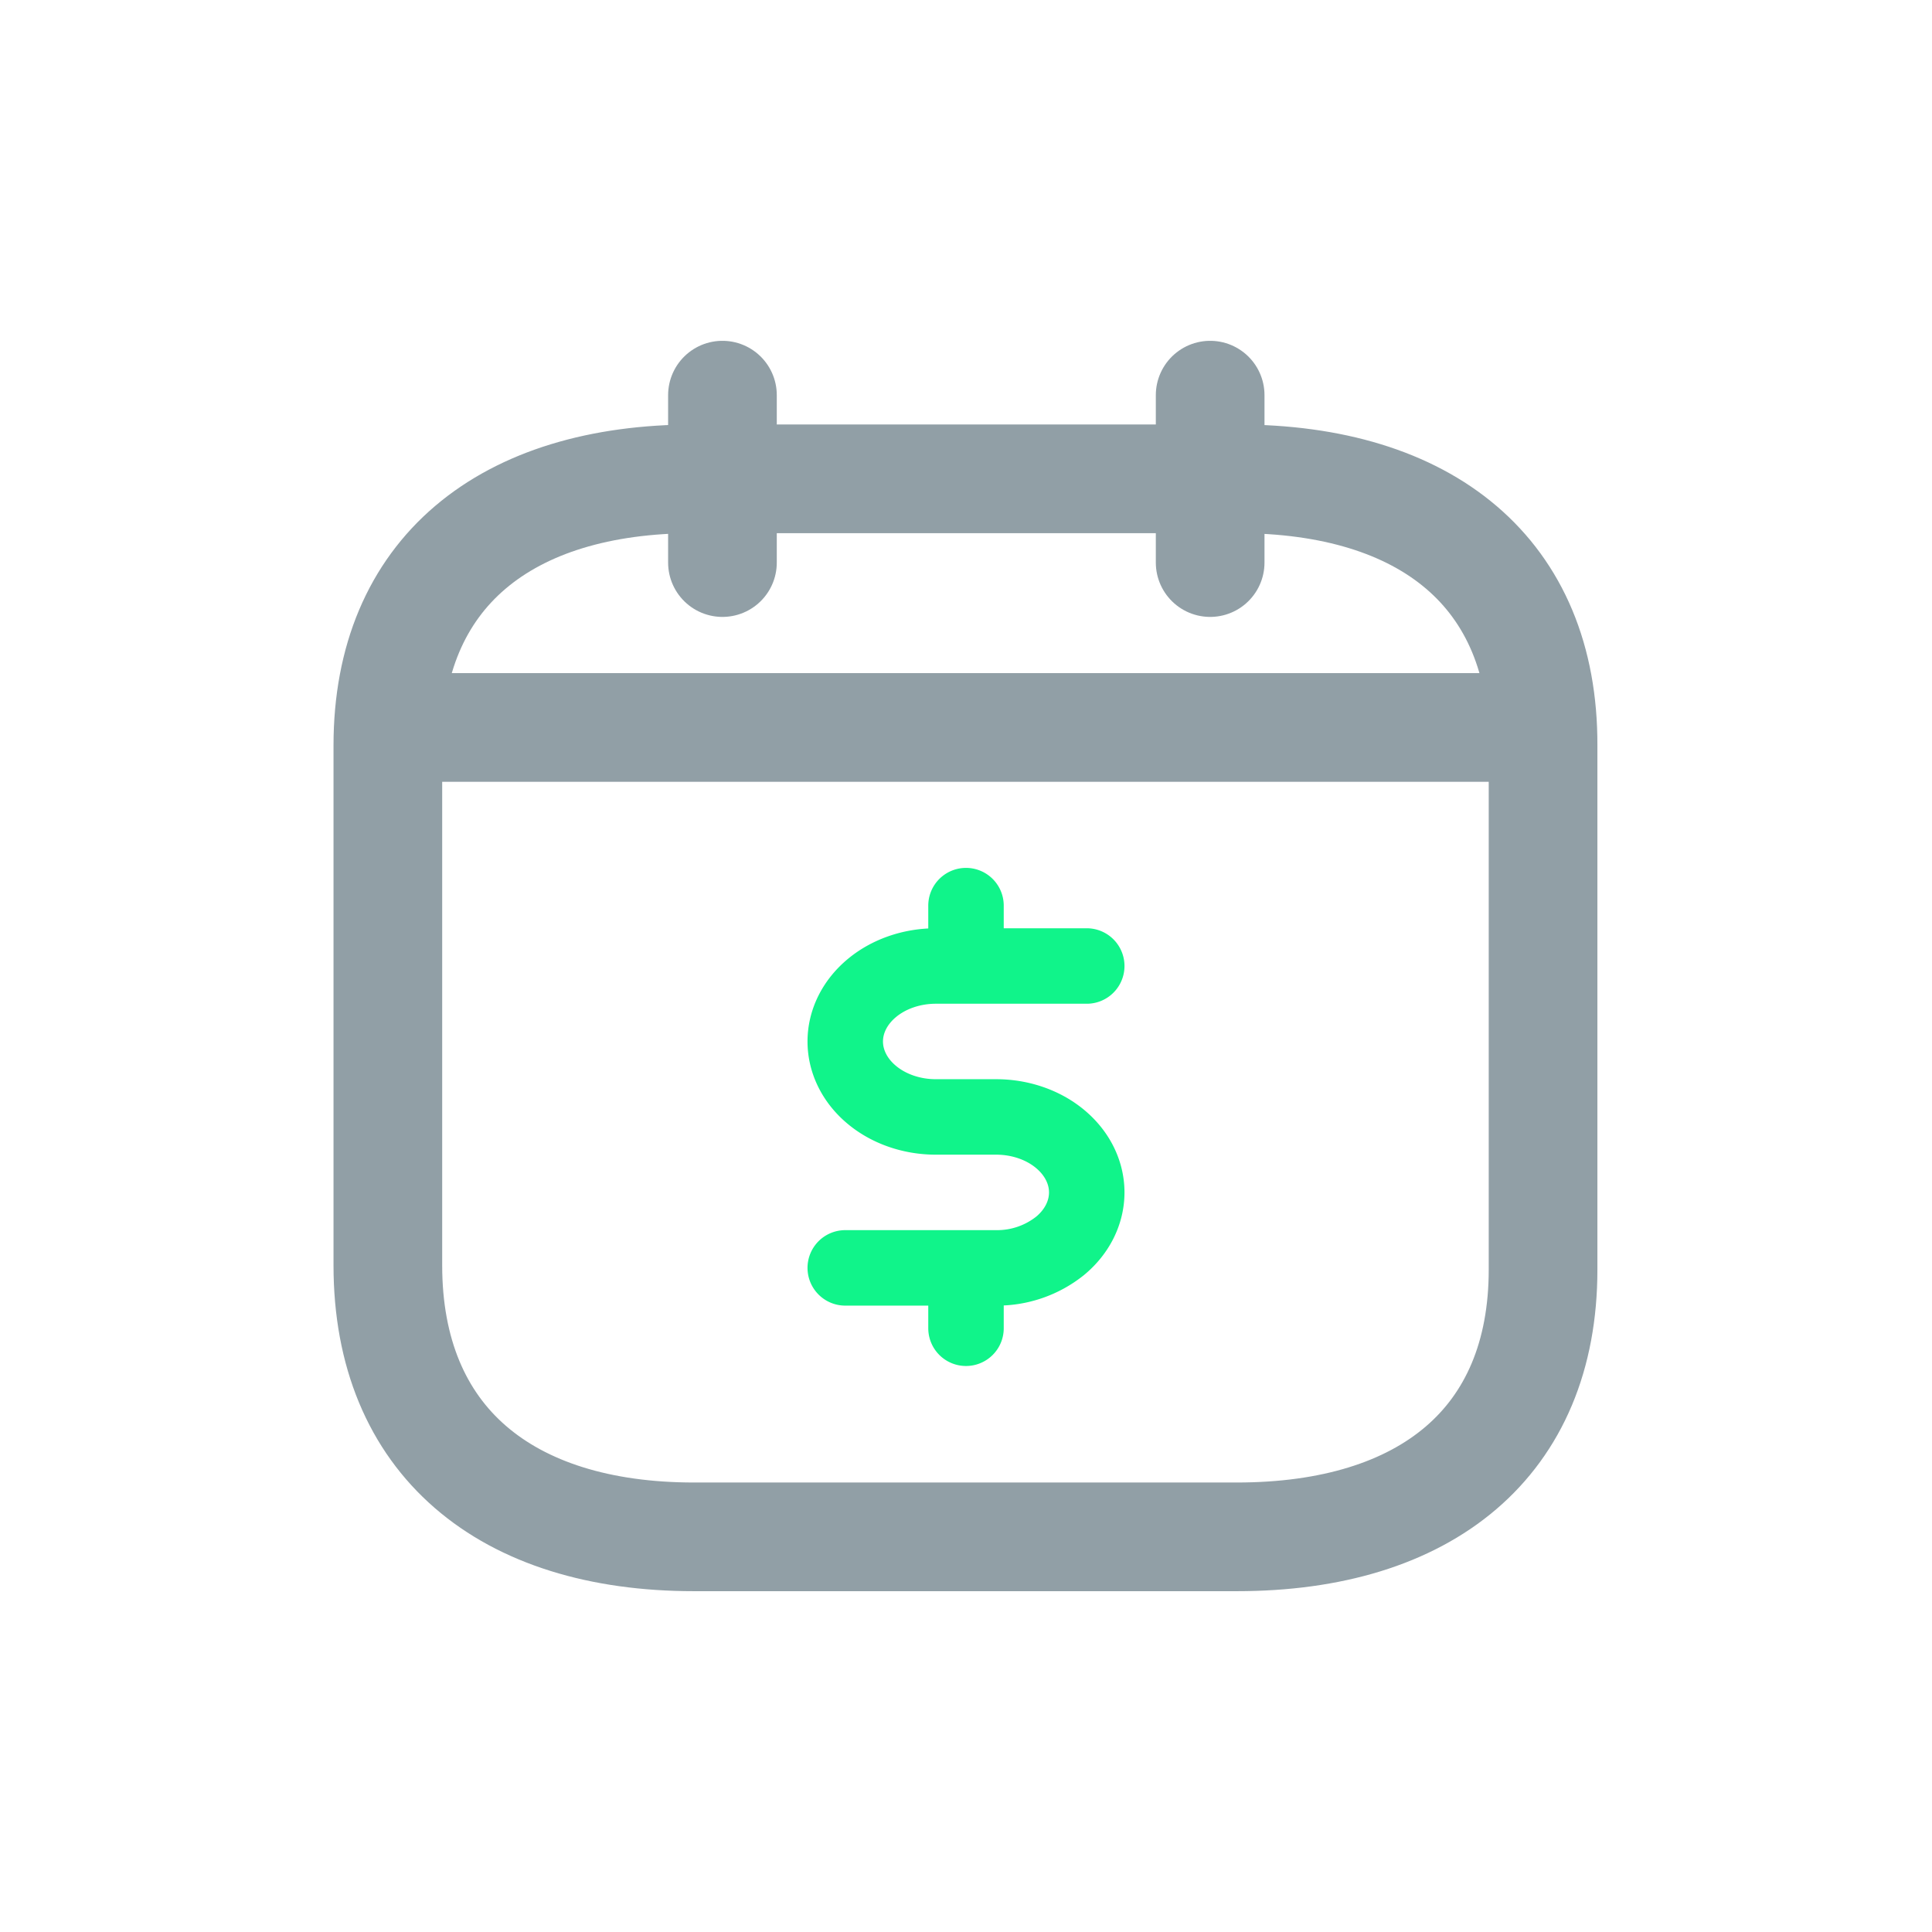 <svg xmlns="http://www.w3.org/2000/svg" width="32" height="32" fill="none" viewBox="0 0 32 32">
  <defs>
    <clipPath id="a">
      <path fill="#fff" d="M0 0h32v32H0z"/>
    </clipPath>
    <clipPath id="b">
      <path fill="#fff" d="M0 0h32v32H0z"/>
    </clipPath>
  </defs>
  <g clip-path="url(#a)">
    <g clip-path="url(#b)">
      <path fill="#919FA6" d="M6.82 11.149h19.36v1.8H6.82z"/>
      <path stroke="#10F48A" stroke-linecap="round" stroke-linejoin="round" stroke-width="1.25" d="M18 16h-2.5c-.398 0-.78.132-1.06.366-.282.235-.44.553-.44.884s.158.65.44.884c.28.234.662.366 1.06.366h1c.398 0 .78.132 1.06.366.282.235.44.553.44.884s-.158.65-.44.884A1.67 1.67 0 0 1 16.5 21H14M16 21.125V22m0-7v.875"/>
      <path stroke="#919FA6" stroke-linecap="round" stroke-linejoin="round" stroke-width="1.8" d="M20.044 6.545v2.773M11.966 6.545v2.773"/>
      <path stroke="#919FA6" stroke-linecap="round" stroke-linejoin="round" stroke-width="1.8" d="M20.496 7.931h-9c-3.122 0-5.072 1.557-5.072 4.417v8.61c0 2.905 1.95 4.497 5.071 4.497h8.991c3.132 0 5.072-1.565 5.072-4.426v-8.68c.01-2.861-1.93-4.418-5.062-4.418" clip-rule="evenodd"/>
    </g>
  </g>
</svg>
